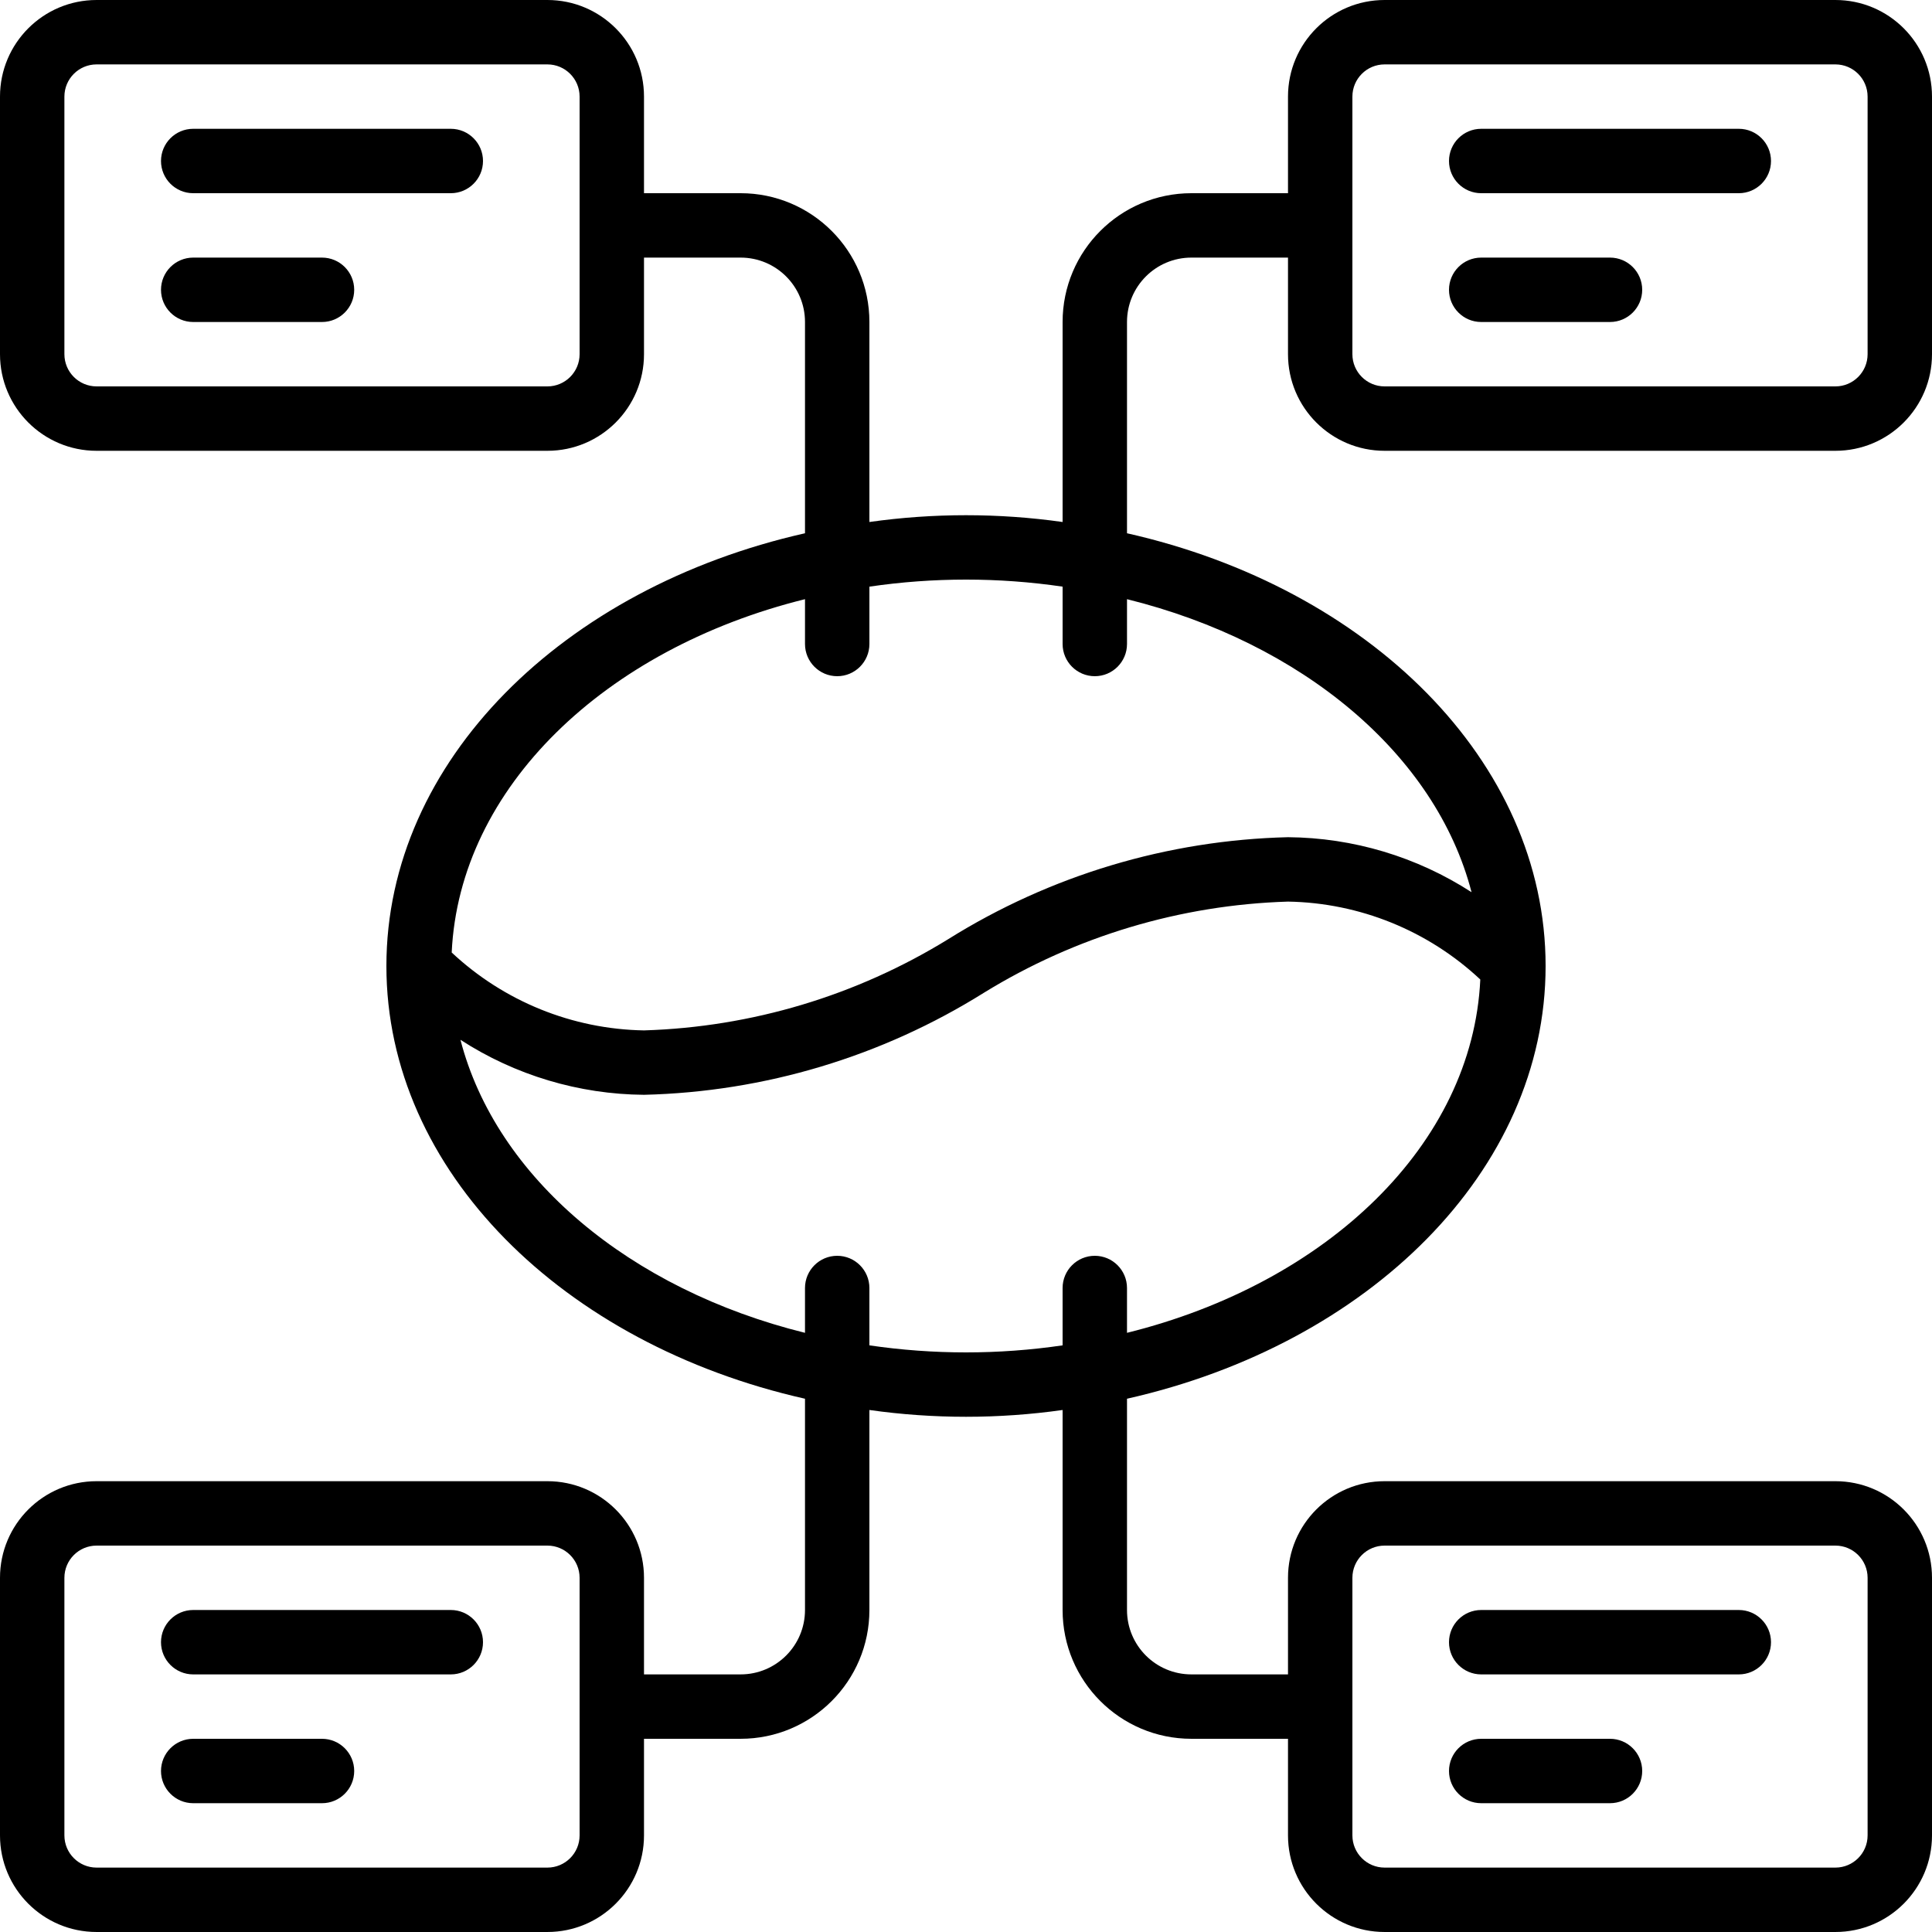 <svg height="512" viewBox="0 0 60 60" width="512" xmlns="http://www.w3.org/2000/svg"><g id="Page-1" fill="none" fill-rule="evenodd"><g id="058---Coffee-Bean-Data" fill="rgb(0,0,0)" fill-rule="nonzero"><path id="Shape" d="m14 4h-8c-.552 0-1 .448-1 1s.448 1 1 1h8c.552 0 1-.448 1-1s-.448-1-1-1z"/><path id="Shape" d="m10 8h-4c-.552 0-1 .448-1 1s.448 1 1 1h4c.552 0 1-.448 1-1s-.448-1-1-1z"/><path id="Shape" d="m57 0h-14c-1.657 0-3 1.343-3 3v3h-3c-2.209 0-4 1.791-4 4v6.211c-1.99-.281-4.01-.281-6 0v-6.211c0-2.209-1.791-4-4-4h-3v-3c0-1.657-1.343-3-3-3h-14c-1.657 0-3 1.343-3 3v8c0 1.657 1.343 3 3 3h14c1.657 0 3-1.343 3-3v-3h3c1.105 0 2 .895 2 2v6.561c-7.5 1.691-13 7.07-13 13.439s5.5 11.748 13 13.439v6.561c0 1.105-.895 2-2 2h-3v-3c0-1.657-1.343-3-3-3h-14c-1.657 0-3 1.343-3 3v8c0 1.657 1.343 3 3 3h14c1.657 0 3-1.343 3-3v-3h3c2.209 0 4-1.791 4-4v-6.211c1.99.281 4.01.281 6 0v6.211c0 2.209 1.791 4 4 4h3v3c0 1.657 1.343 3 3 3h14c1.657 0 3-1.343 3-3v-8c0-1.657-1.343-3-3-3h-14c-1.657 0-3 1.343-3 3v3h-3c-1.105 0-2-.895-2-2v-6.561c7.5-1.691 13-7.07 13-13.439s-5.5-11.748-13-13.439v-6.561c0-1.105.895-2 2-2h3v3c0 1.657 1.343 3 3 3h14c1.657 0 3-1.343 3-3v-8c0-1.657-1.343-3-3-3zm-39 11c0 .552-.448 1-1 1h-14c-.552 0-1-.448-1-1v-8c0-.552.448-1 1-1h14c.552 0 1 .448 1 1zm0 46c0 .552-.448 1-1 1h-14c-.552 0-1-.448-1-1v-8c0-.552.448-1 1-1h14c.552 0 1 .448 1 1zm24-8c0-.552.448-1 1-1h14c.552 0 1 .448 1 1v8c0 .552-.448 1-1 1h-14c-.552 0-1-.448-1-1zm-7-7.608v-1.392c0-.552-.448-1-1-1s-1 .448-1 1v1.781c-1.989.292-4.011.292-6 0v-1.781c0-.552-.448-1-1-1s-1 .448-1 1v1.392c-5.436-1.346-9.59-4.817-10.7-9.1 1.699 1.1 3.676 1.692 5.7 1.708 3.739-.09 7.385-1.185 10.556-3.169 2.847-1.753 6.103-2.729 9.444-2.831 2.222.037 4.35.9 5.972 2.419-.238 5.123-4.763 9.435-10.972 10.973zm10.7-13.684c-1.699-1.1-3.676-1.692-5.7-1.708-3.739.09-7.385 1.185-10.556 3.169-2.847 1.753-6.103 2.729-9.444 2.831-2.222-.037-4.35-.9-5.972-2.419.238-5.123 4.763-9.435 10.972-10.973v1.392c0 .552.448 1 1 1s1-.448 1-1v-1.781c1.989-.292 4.011-.292 6 0v1.781c0 .552.448 1 1 1s1-.448 1-1v-1.392c5.436 1.346 9.59 4.817 10.7 9.1zm12.3-16.708c0 .552-.448 1-1 1h-14c-.552 0-1-.448-1-1v-8c0-.552.448-1 1-1h14c.552 0 1 .448 1 1z"/><path id="Shape" d="m54 4h-8c-.552 0-1 .448-1 1s.448 1 1 1h8c.552 0 1-.448 1-1s-.448-1-1-1z"/><path id="Shape" d="m50 8h-4c-.552 0-1 .448-1 1s.448 1 1 1h4c.552 0 1-.448 1-1s-.448-1-1-1z"/><path id="Shape" d="m14 50h-8c-.552 0-1 .448-1 1s.448 1 1 1h8c.552 0 1-.448 1-1s-.448-1-1-1z"/><path id="Shape" d="m10 54h-4c-.552 0-1 .448-1 1s.448 1 1 1h4c.552 0 1-.448 1-1s-.448-1-1-1z"/><path id="Shape" d="m46 52h8c.552 0 1-.448 1-1s-.448-1-1-1h-8c-.552 0-1 .448-1 1s.448 1 1 1z"/><path id="Shape" d="m46 56h4c.552 0 1-.448 1-1s-.448-1-1-1h-4c-.552 0-1 .448-1 1s.448 1 1 1z"/></g></g></svg>